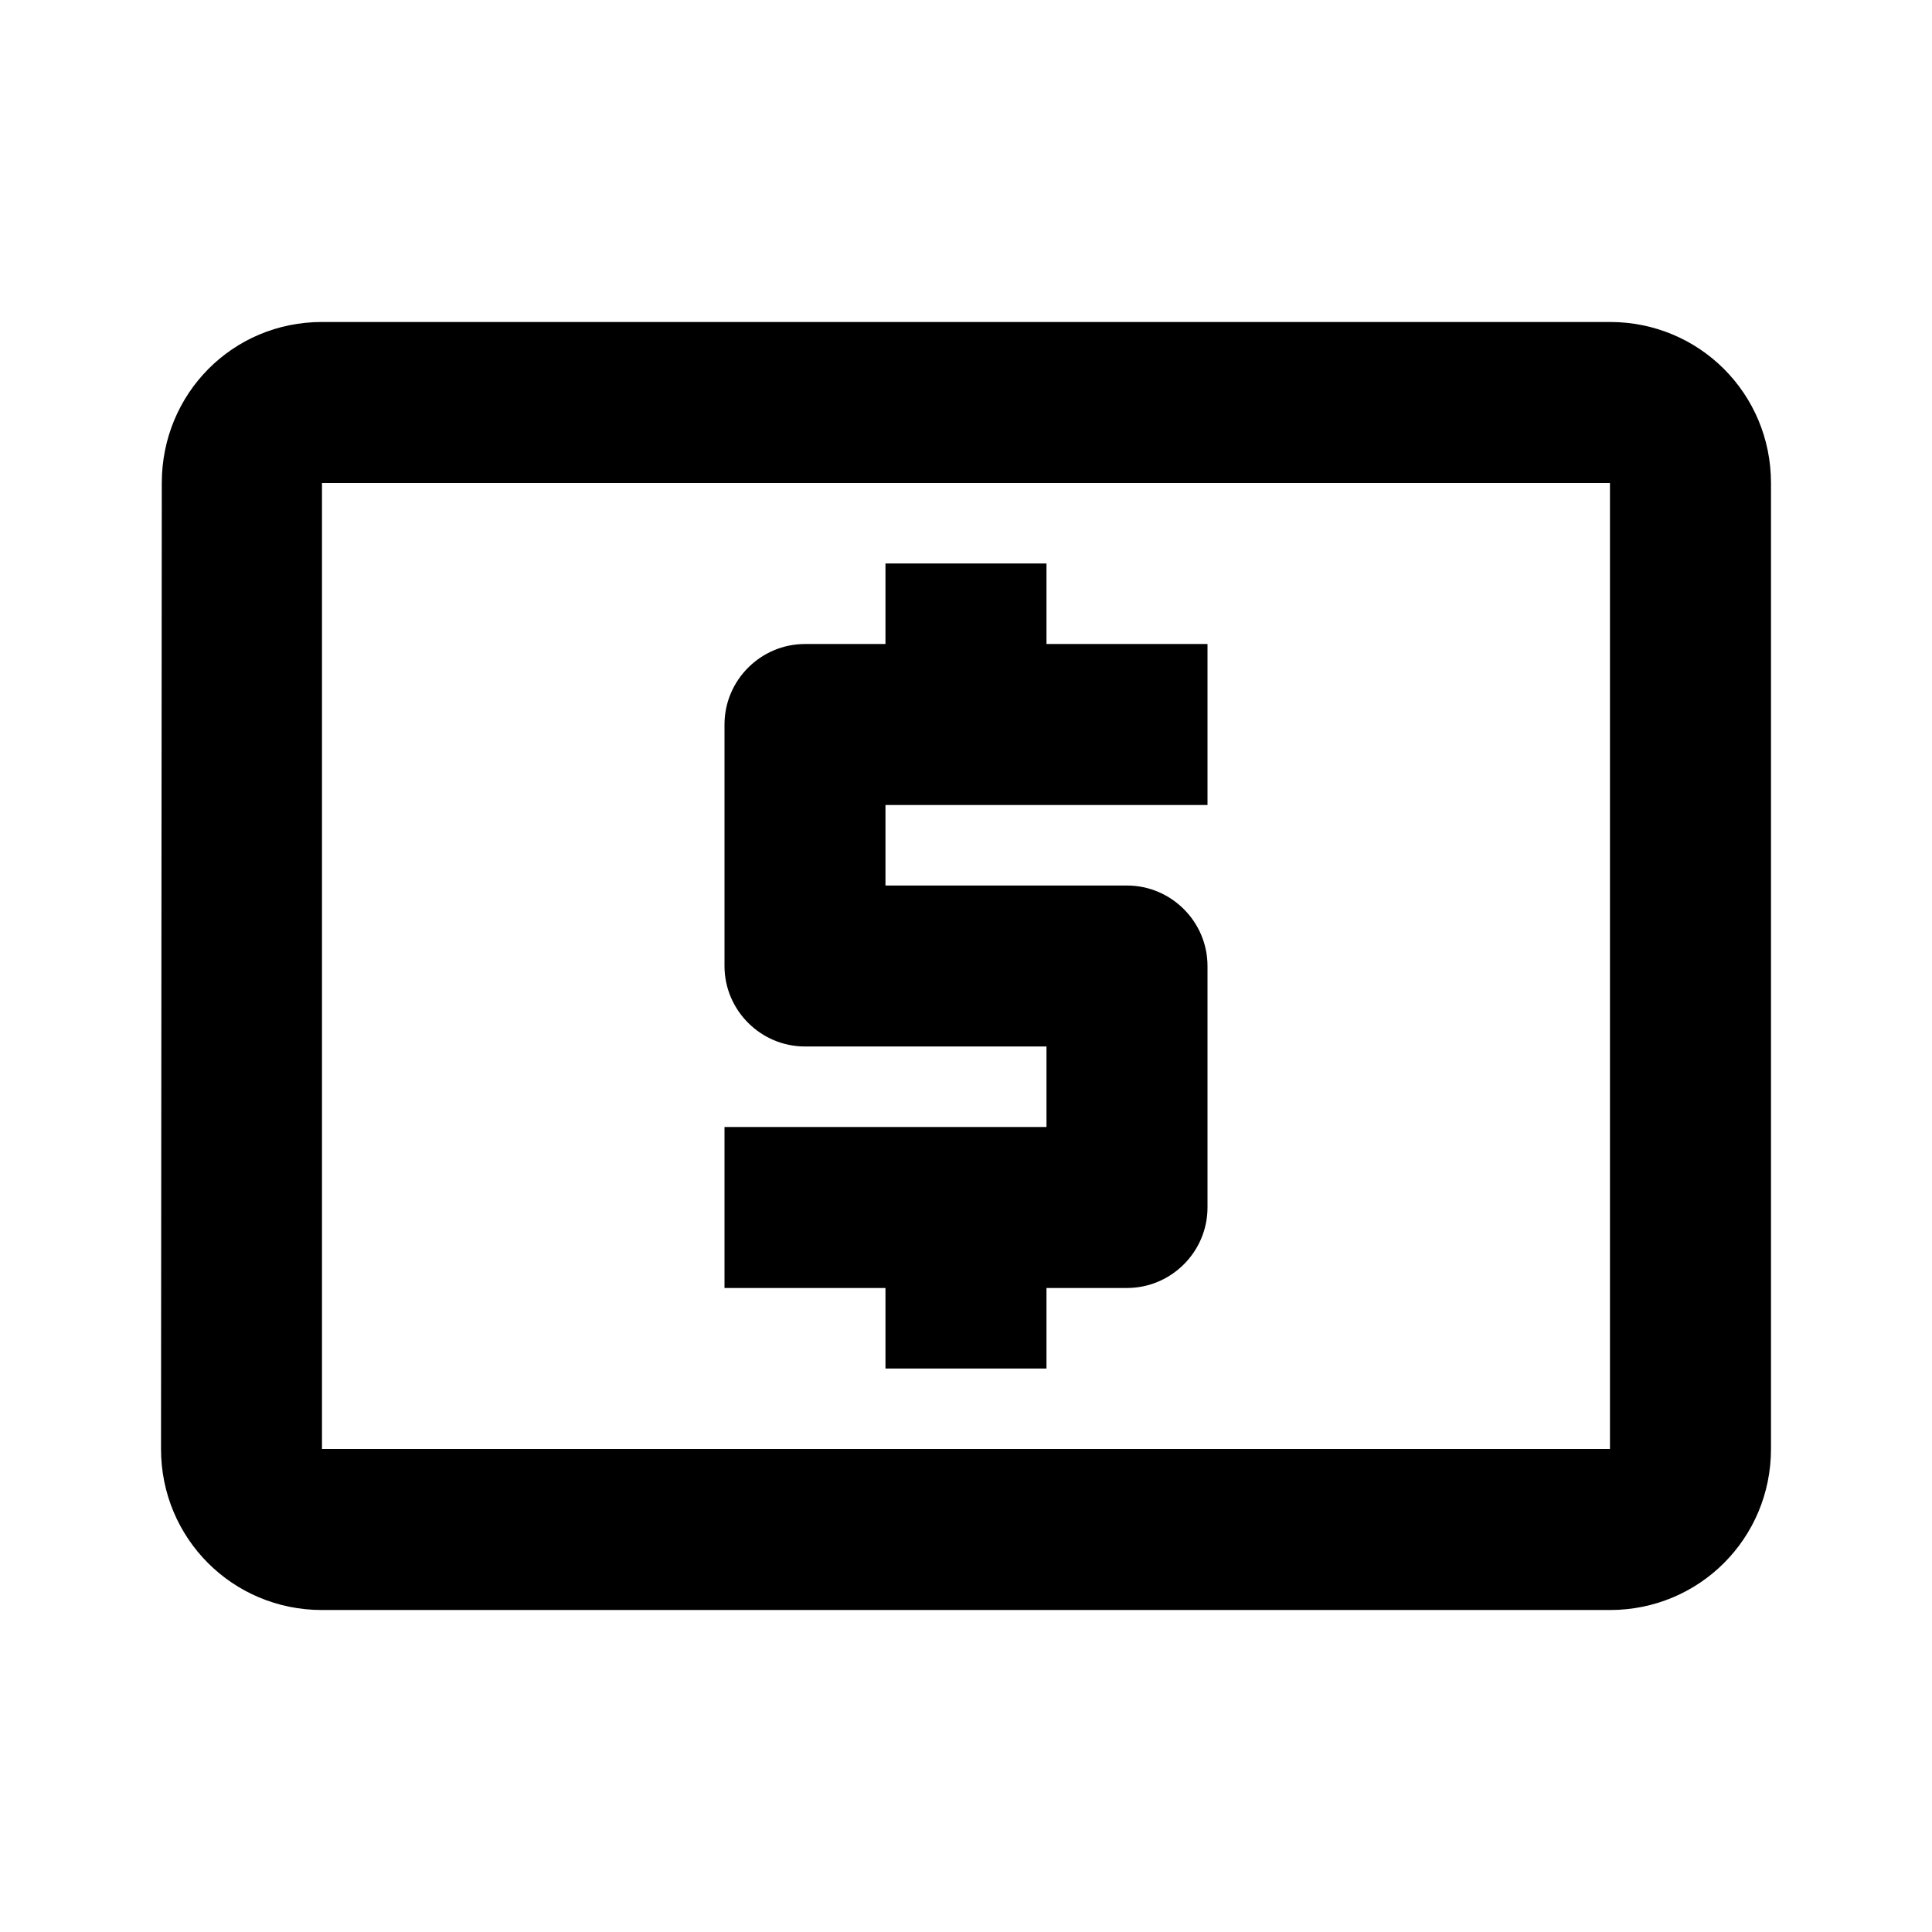 <svg width="35" height="35" viewBox="0 0 35 35" fill="none" xmlns="http://www.w3.org/2000/svg">
<g clip-path="url(#clip0_924_409)">
<path d="M16.041 24.792H18.958V23.333H20.416C21.219 23.333 21.875 22.677 21.875 21.875V17.5C21.875 16.698 21.219 16.042 20.416 16.042H16.041V14.583H21.875V11.667H18.958V10.208H16.041V11.667H14.583C13.781 11.667 13.125 12.323 13.125 13.125V17.5C13.125 18.302 13.781 18.958 14.583 18.958H18.958V20.417H13.125V23.333H16.041V24.792ZM29.166 5.833H5.833C4.214 5.833 2.931 7.131 2.931 8.75L2.917 26.25C2.917 27.869 4.214 29.167 5.833 29.167H29.166C30.785 29.167 32.083 27.869 32.083 26.25V8.75C32.083 7.131 30.785 5.833 29.166 5.833ZM29.166 26.25H5.833V8.75H29.166V26.25Z" fill="black"/>
</g>
<defs>
<clipPath id="clip0_924_409">
<rect width="35" height="35" fill="white"/>
</clipPath>
</defs>
</svg>
